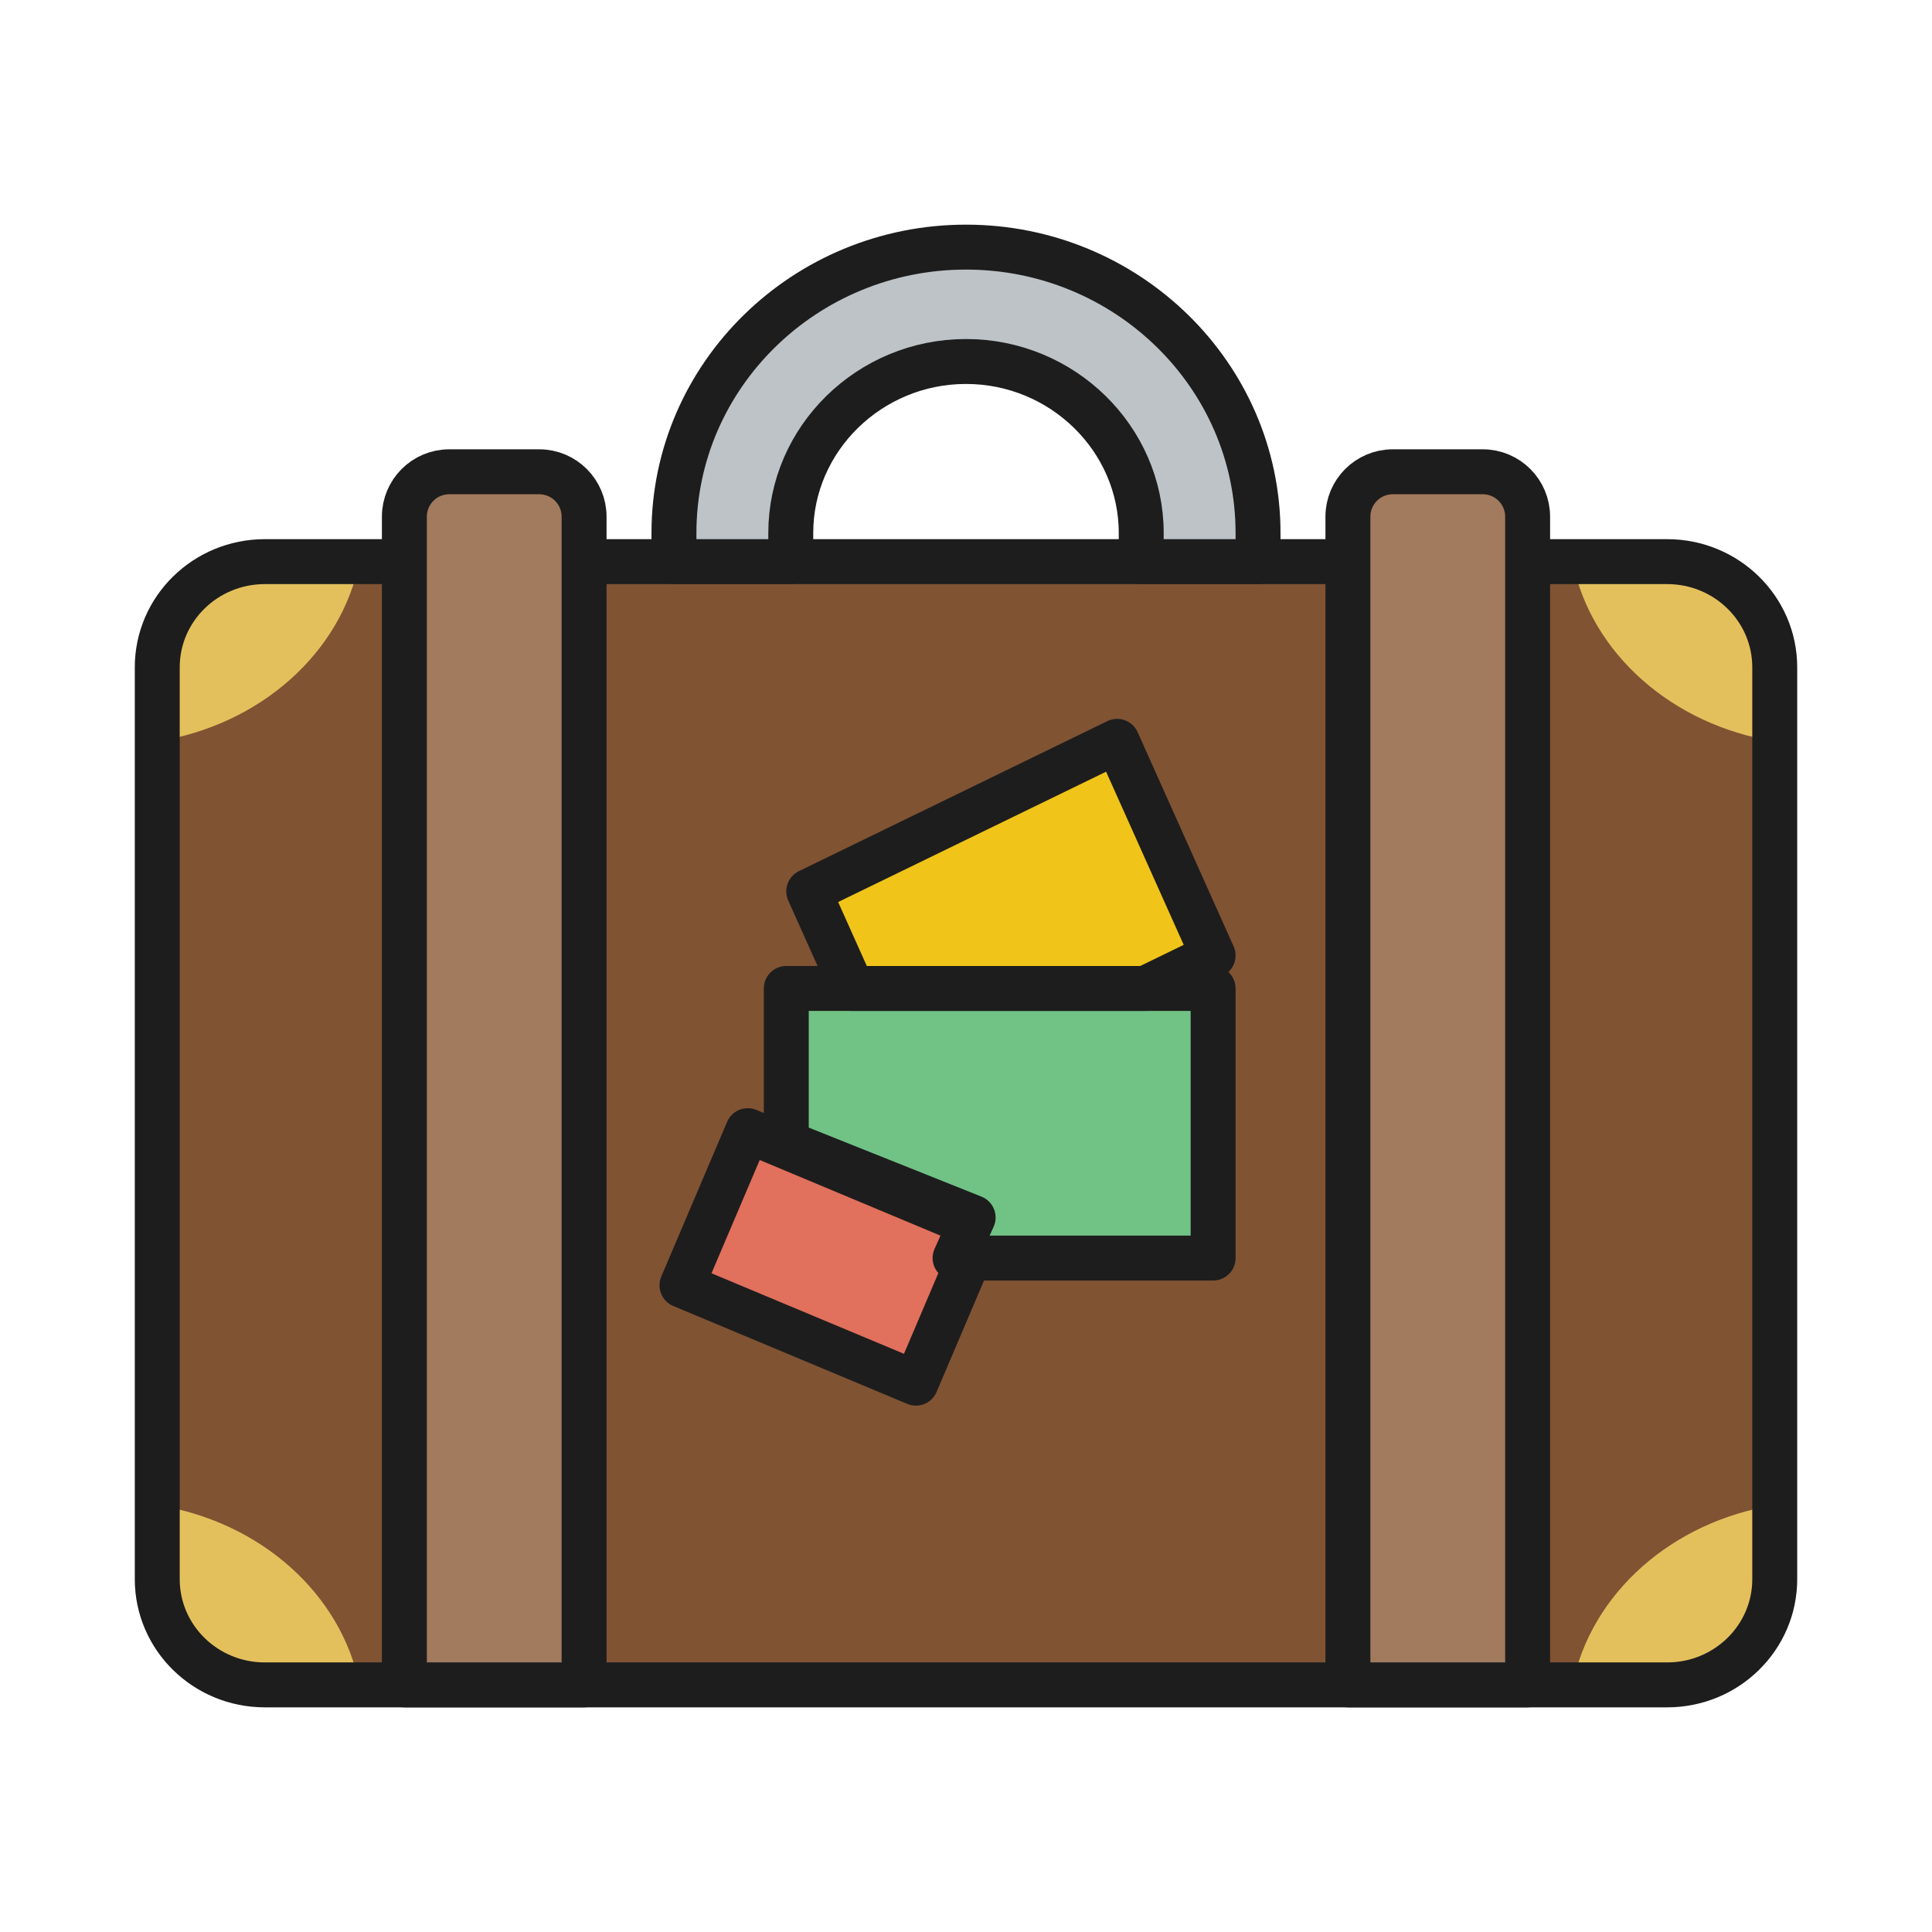 <?xml version="1.0" encoding="UTF-8"?>
<svg width="86px" height="86px" viewBox="0 0 86 86" version="1.1" xmlns="http://www.w3.org/2000/svg" xmlns:xlink="http://www.w3.org/1999/xlink">
    <!-- Generator: Sketch 52.2 (67145) - http://www.bohemiancoding.com/sketch -->
    <title>category-travel-and-events-hover</title>
    <desc>Created with Sketch.</desc>
    <g id="category-travel-and-events-hover" stroke="none" stroke-width="1" fill="none" fill-rule="evenodd">
        <g id="luggage-copy" transform="translate(7, 11)">
            <path d="M67.211,64 L4.789,64 C2.144,64 0,61.894 0,59.295 L0,18.705 C0,16.106 2.144,14 4.789,14 L67.211,14 C69.856,14 72,16.106 72,18.705 L72,59.295 C72,61.894 69.856,64 67.211,64 Z" id="Path-Copy" fill="#805333"></path>
            <path d="M72,22 L72,18.499 C72,16.014 69.734,14 66.938,14 L63,14 C63.817,18.07 67.421,21.273 72,22 Z" id="Path" fill="#E4C05C"></path>
            <path d="M72,59.501 L72,56 C67.421,56.727 63.817,59.93 63,64 L66.938,64 C69.734,64 72,61.986 72,59.501 Z" id="Path" fill="#E4C05C"></path>
            <path d="M0,22 C4.579,21.273 8.183,18.07 9,14 L5.062,14 C2.266,14 0,16.014 0,18.499 L0,22 Z" id="Path" fill="#E4C05C"></path>
            <path d="M0,56 L0,59.501 C0,61.986 2.266,64 5.062,64 L9,64 C8.183,59.93 4.579,56.727 0,56 Z" id="Path" fill="#E4C05C"></path>
            <path d="M67.211,64 L4.789,64 C2.144,64 0,61.894 0,59.295 L0,18.705 C0,16.106 2.144,14 4.789,14 L67.211,14 C69.856,14 72,16.106 72,18.705 L72,59.295 C72,61.894 69.856,64 67.211,64 Z" id="Path" stroke="#1D1D1D" stroke-width="2" stroke-linecap="round" stroke-linejoin="round"></path>
            <path d="M13,10 L17,10 C18.105,10 19,10.895 19,12 L19,64 L11,64 L11,12 C11,10.895 11.895,10 13,10 Z" id="Rectangle" stroke="#1D1D1D" stroke-width="2" fill="#A27A5E" stroke-linecap="round" stroke-linejoin="round"></path>
            <path d="M55,10 L59,10 C60.105,10 61,10.895 61,12 L61,64 L53,64 L53,12 C53,10.895 53.895,10 55,10 Z" id="Rectangle" stroke="#1D1D1D" stroke-width="2" fill="#A27A5E" stroke-linecap="round" stroke-linejoin="round"></path>
            <path d="M36,0 C28.832,0 23,5.709 23,12.727 L23,14 L28.2,14 L28.2,12.727 C28.2,8.527 31.71,5.091 36,5.091 C40.29,5.091 43.8,8.527 43.8,12.727 L43.8,14 L49,14 L49,12.727 C49,5.709 43.168,0 36,0 Z" id="Path" stroke="#1D1D1D" stroke-width="2" fill="#BDC3C7" stroke-linecap="round" stroke-linejoin="round"></path>
            <polygon id="Rectangle" stroke="#1D1D1D" stroke-width="2" fill="#E1705C" stroke-linecap="round" stroke-linejoin="round" transform="translate(30.029, 44.949) rotate(22.88) translate(-30.029, -44.949) " points="24.396 41.227 35.684 41.192 35.661 48.672 24.373 48.707"></polygon>
            <polygon id="Path" stroke="#1D1D1D" stroke-width="2" fill="#71C285" stroke-linecap="round" stroke-linejoin="round" points="28 33 28 39.87 36.318 43.195 35.514 45 47 45 47 33"></polygon>
            <polygon id="Path" stroke="#1D1D1D" stroke-width="2" fill="#F0C419" stroke-linecap="round" stroke-linejoin="round" points="43.985 33 47 31.534 42.727 22 29 28.677 30.937 33"></polygon>
        </g>
    </g>
</svg>
